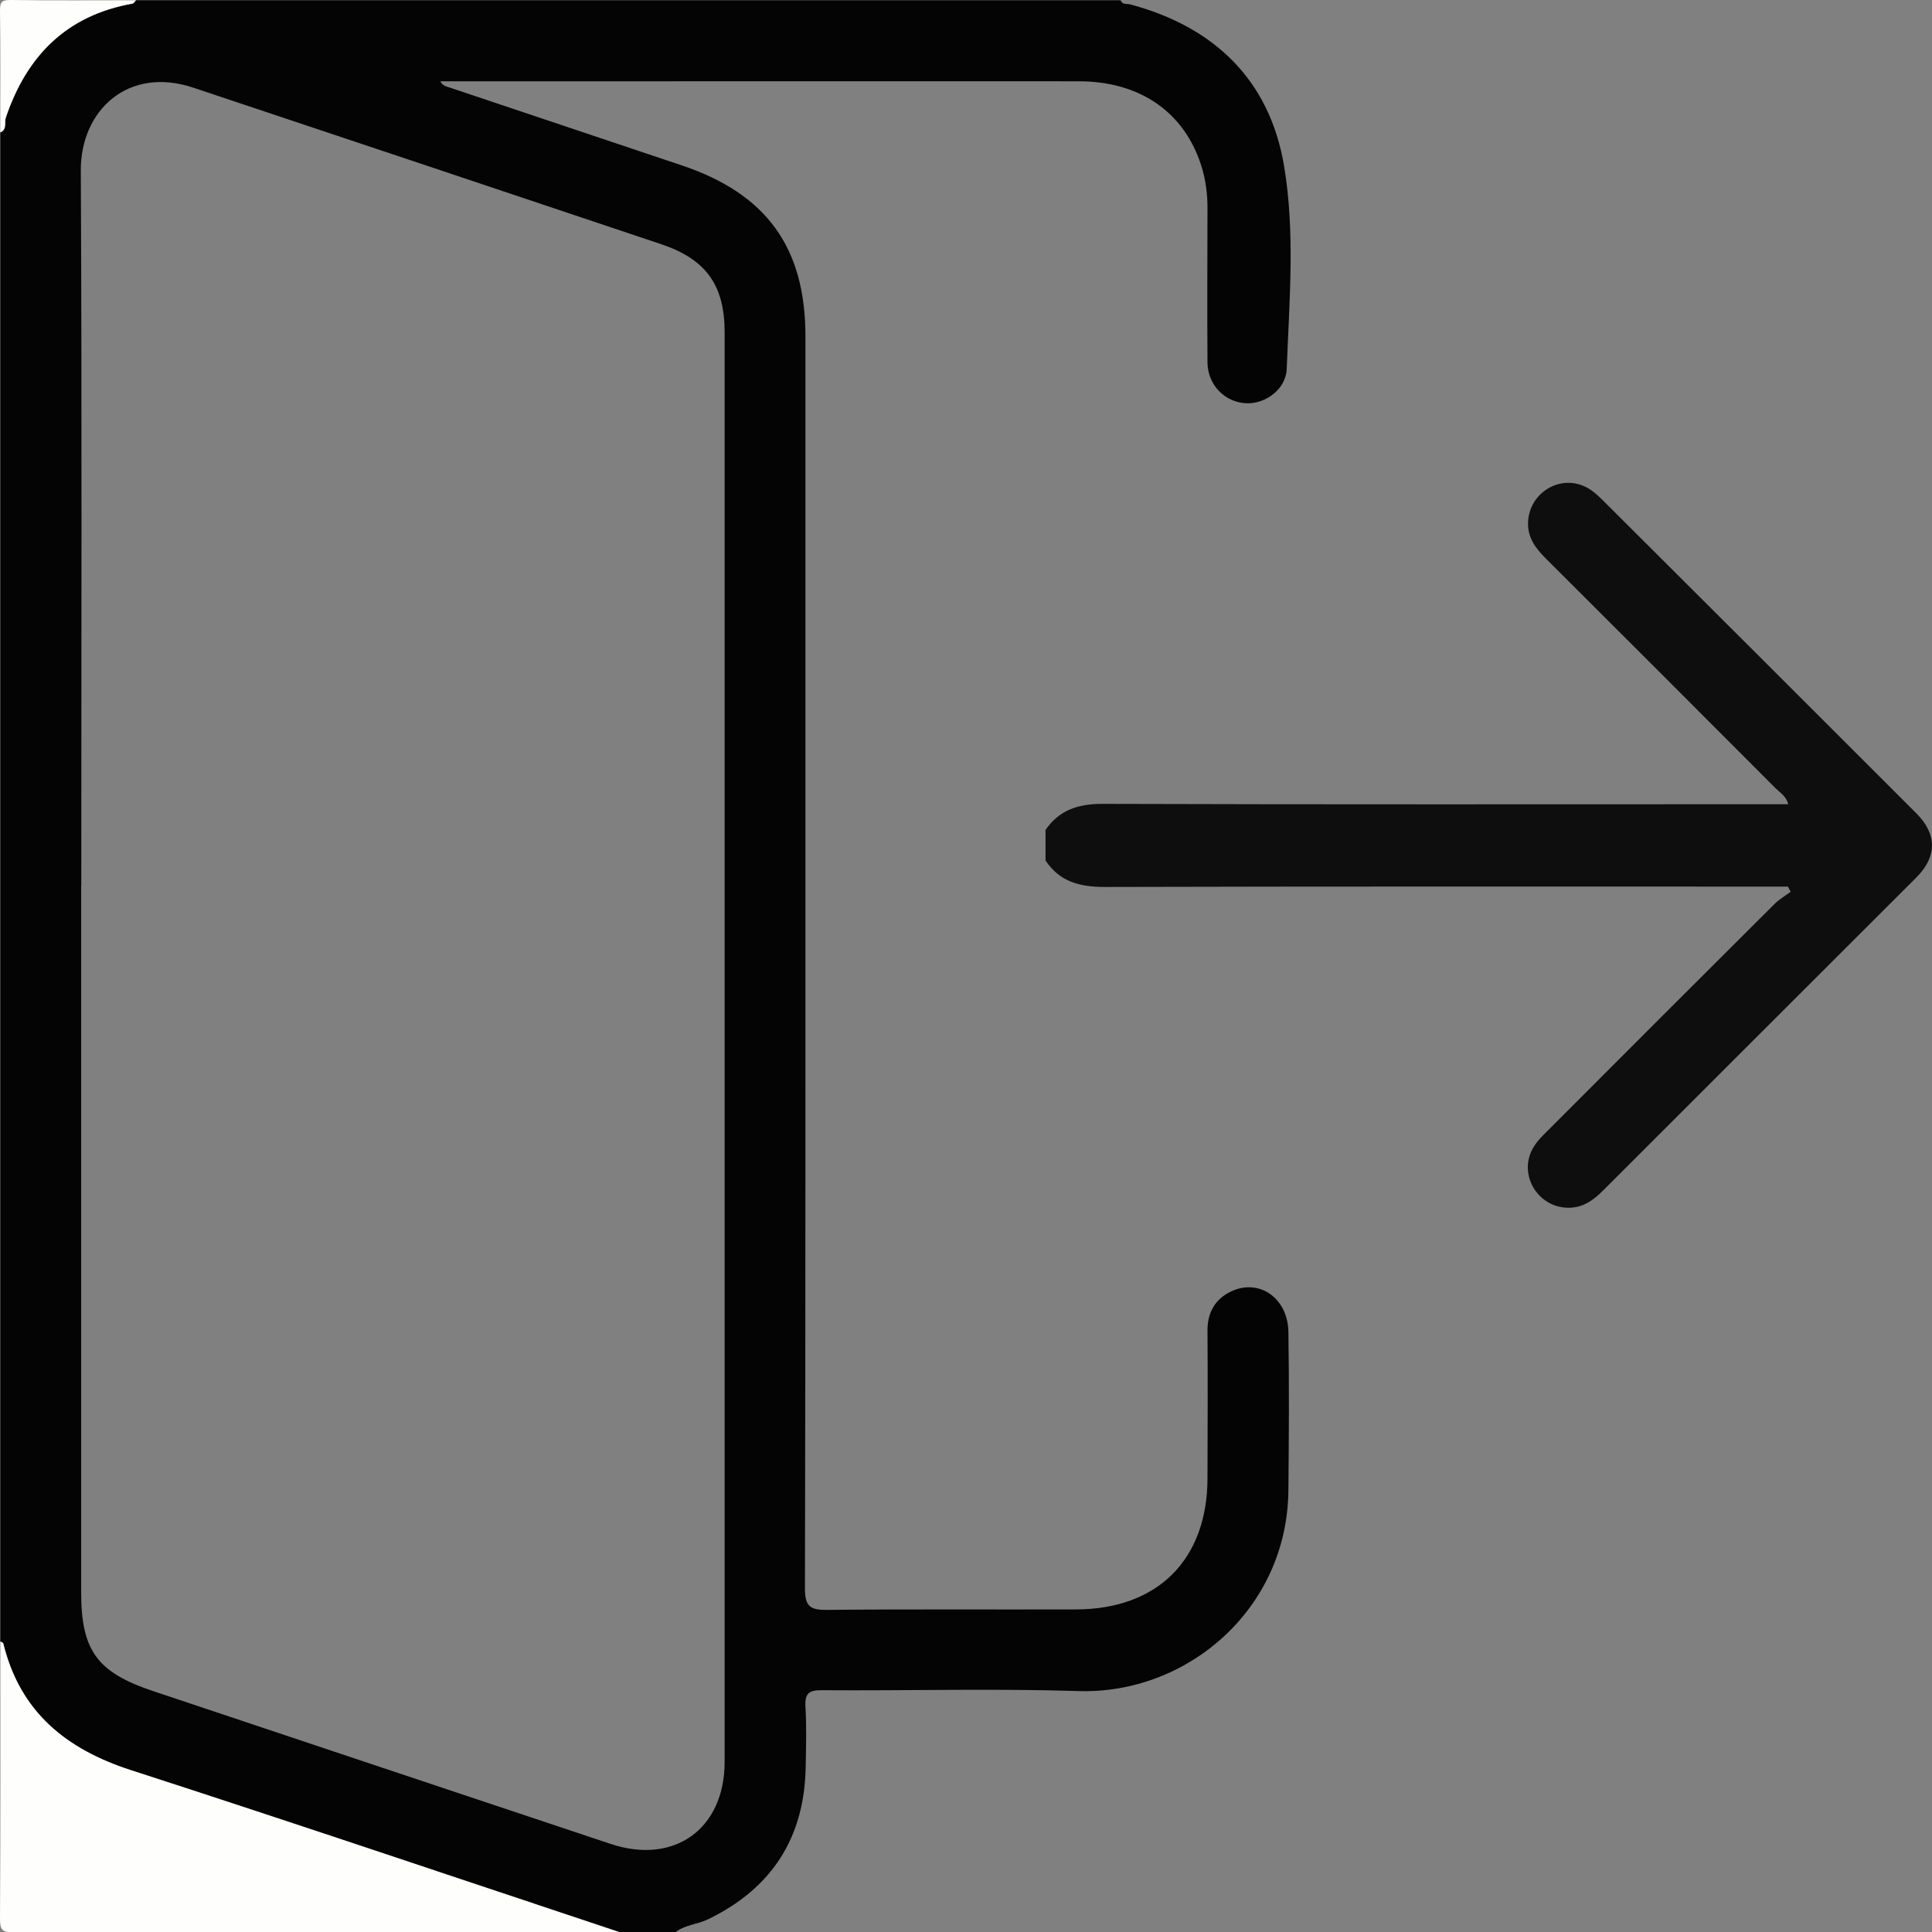 <?xml version="1.0" encoding="UTF-8"?>
<svg id="Layer_2" data-name="Layer 2" xmlns="http://www.w3.org/2000/svg" viewBox="0 0 159.97 159.99">
  <rect x="0" y="0" width="159.97" height="159.99" fill="#808080" stroke="none"/>
  <defs>
    <style>
      .cls-1 {
        fill: #040404;
      }

      .cls-2 {
        fill: #fefefd;
      }

      .cls-3 {
        fill: #0f0e0e;
      }
    </style>
  </defs>
  <g id="Layer_1-2" data-name="Layer 1">
    <g>
      <path class="cls-1" d="M55.95,159.97c.79-.6,1.81-.63,2.67-1.05,5.28-2.55,7.99-6.75,8.09-12.61,.03-1.67,.08-3.34-.02-5-.06-1.12,.31-1.37,1.38-1.36,7.08,.05,14.17-.15,21.24,.07,8.93,.28,17.27-6.72,17.37-16.61,.04-4.37,.07-8.75,0-13.12-.04-2.81-2.42-4.46-4.74-3.36-1.34,.64-1.97,1.75-1.96,3.27,.03,4.06,.01,8.12,0,12.18,0,6.75-4.12,10.87-10.89,10.88-6.87,.02-13.74-.03-20.62,.04-1.38,.01-1.82-.28-1.82-1.76,.05-23.17,.04-46.33,.04-69.5,0-11.4,0-22.8,0-34.2,0-7.37-3.24-11.81-10.28-14.16-6.38-2.13-12.76-4.29-19.14-6.42-.3-.1-.61-.13-.81-.53,5.93,0,11.82,0,17.71,0,11.71,0,23.43-.01,35.14,0,5.07,0,8.72,2.54,10.14,6.94,.39,1.2,.54,2.42,.53,3.68-.01,4.22-.03,8.43,0,12.65,.01,1.86,1.42,3.3,3.19,3.39,1.61,.08,3.3-1.16,3.37-2.83,.21-5.61,.71-11.3-.22-16.83-1.2-7.11-5.78-11.51-12.75-13.37-.28-.07-.65,.05-.78-.34-27.18,0-54.36,0-81.53,0-.1,.1-.19,.26-.3,.28C5.51,1.27,2.21,4.62,.48,9.74c-.14,.4,.13,.98-.45,1.22v124.96c.08,.05,.22,.09,.24,.15,1.39,5.66,5.17,8.76,10.57,10.5,13.51,4.37,26.95,8.92,40.42,13.4h4.69ZM6.73,73.29c0-.21,0-.42,0-.62,0-19.52,.06-39.03-.04-58.55-.02-4.97,3.9-8.67,9.32-6.86,12.92,4.31,25.83,8.63,38.74,12.96,3.72,1.25,5.25,3.4,5.25,7.31,0,39.45,0,78.9,0,118.35,0,5.56-4.17,8.56-9.46,6.79-12.62-4.2-25.23-8.43-37.84-12.64-4.65-1.55-5.98-3.35-5.98-8.19,0-19.52,0-39.03,0-58.55Z"/>
      <path class="cls-3" d="M86.55,68.75c1.14-1.68,2.71-2.19,4.74-2.19,18.32,.06,36.64,.03,54.95,.03h1.82c-.15-.66-.67-.95-1.04-1.32-6.32-6.34-12.65-12.67-18.99-18.99-.83-.83-1.52-1.68-1.51-2.95,.04-2.57,2.78-4.2,5-2.89,.53,.31,.98,.77,1.42,1.21,8.59,8.56,17.17,17.13,25.74,25.7,1.71,1.71,1.72,3.58,0,5.3-8.65,8.65-17.31,17.28-25.95,25.93-.83,.83-1.72,1.47-2.99,1.42-2.49-.1-4.05-2.82-2.79-4.97,.33-.57,.84-1.06,1.32-1.53,6.21-6.23,12.43-12.44,18.66-18.65,.39-.39,.89-.68,1.34-1.01-.08-.14-.16-.29-.23-.43-.54,0-1.09,0-1.63,0-18.32,0-36.64-.02-54.95,.03-2.06,0-3.72-.43-4.89-2.19v-2.5Z"/>
      <path class="cls-2" d="M51.26,159.97c-13.47-4.48-26.91-9.03-40.42-13.4-5.4-1.75-9.19-4.84-10.57-10.5-.02-.07-.16-.1-.24-.15,0,7.65,.02,15.31-.03,22.96,0,.93,.19,1.12,1.12,1.12,16.71-.04,33.43-.03,50.14-.03Z"/>
      <path class="cls-2" d="M.03,10.96c.58-.24,.31-.81,.45-1.22C2.21,4.62,5.51,1.27,10.97,.3c.11-.02,.2-.19,.3-.28-3.46,0-6.93,.03-10.39-.02C.15,0,0,.14,0,.87c.05,3.36,.02,6.72,.02,10.08Z"/>
    </g>
  </g>
</svg>